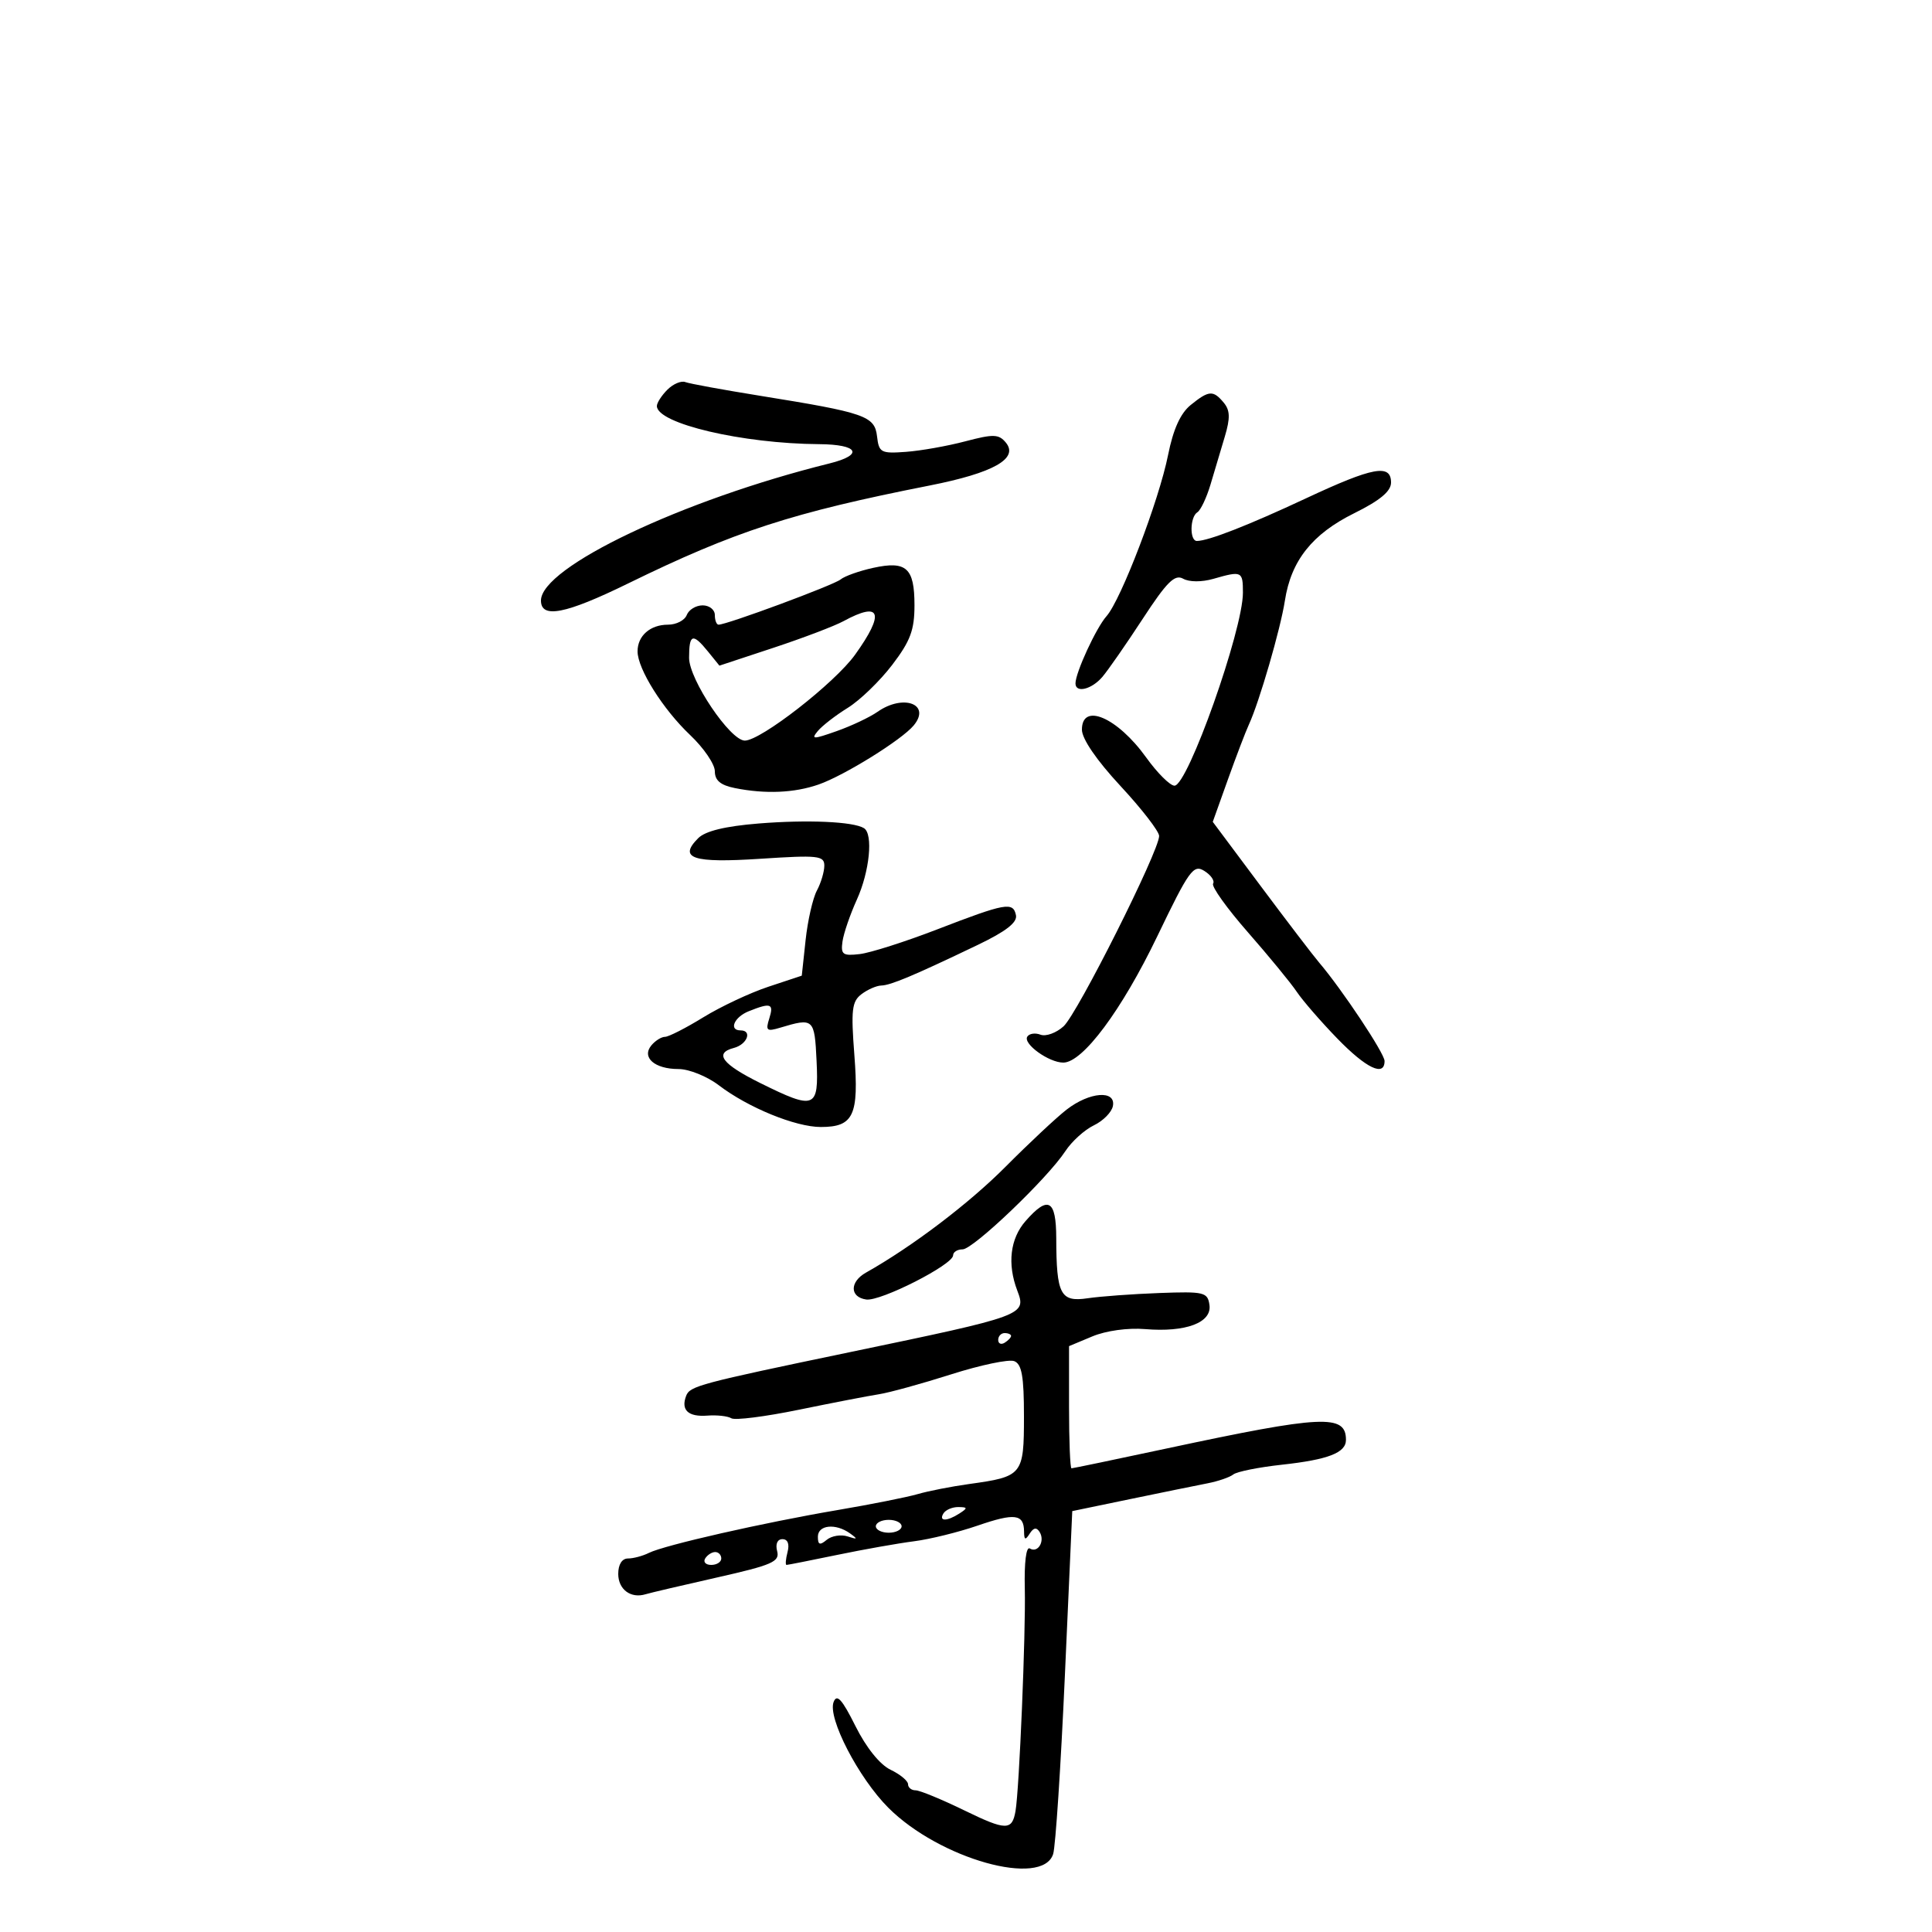 <svg xmlns="http://www.w3.org/2000/svg" width="300" height="300" viewBox="0 0 300 300" version="1.1">
	<path d="M 103.629 60.514 C 102.733 61.410, 102 62.549, 102 63.046 C 102 65.771, 115.268 68.891, 127.191 68.969 C 133.332 69.010, 134.189 70.627, 128.780 71.968 C 105.981 77.619, 84 88.066, 84 93.250 C 84 96.102, 87.809 95.357, 97.519 90.605 C 114.091 82.496, 123.017 79.596, 144.361 75.388 C 154.274 73.433, 158.237 71.196, 156.179 68.715 C 155.087 67.400, 154.261 67.376, 149.888 68.530 C 147.119 69.260, 142.974 69.996, 140.677 70.164 C 136.788 70.450, 136.478 70.284, 136.186 67.756 C 135.819 64.592, 134.362 64.087, 118.035 61.458 C 112.280 60.531, 107.050 59.573, 106.414 59.329 C 105.778 59.085, 104.525 59.618, 103.629 60.514 M 184.886 62.891 C 183.300 64.176, 182.176 66.661, 181.381 70.641 C 179.973 77.696, 174.073 93.145, 171.818 95.680 C 170.209 97.489, 167 104.444, 167 106.122 C 167 107.664, 169.501 107.064, 171.163 105.123 C 172.047 104.090, 174.869 100.030, 177.434 96.100 C 181.185 90.356, 182.415 89.133, 183.715 89.860 C 184.664 90.391, 186.604 90.400, 188.409 89.883 C 192.840 88.612, 193 88.687, 193 92.041 C 193 97.848, 184.435 122, 182.376 122 C 181.687 122, 179.710 120.031, 177.982 117.624 C 173.516 111.406, 168 109.016, 168 113.300 C 168 114.725, 170.276 118.051, 173.989 122.050 C 177.283 125.597, 179.983 129.088, 179.989 129.807 C 180.008 132.109, 167.296 157.430, 165.146 159.371 C 164.007 160.400, 162.397 160.983, 161.569 160.665 C 160.741 160.347, 159.817 160.487, 159.515 160.975 C 158.828 162.087, 162.874 165, 165.106 165 C 168.129 165, 174.183 156.866, 179.701 145.390 C 184.648 135.103, 185.313 134.178, 187.007 135.236 C 188.032 135.877, 188.645 136.765, 188.369 137.211 C 188.094 137.657, 190.525 141.055, 193.773 144.761 C 197.020 148.467, 200.433 152.625, 201.357 154 C 202.281 155.375, 205.111 158.637, 207.645 161.250 C 212.148 165.893, 215.006 167.254, 214.994 164.750 C 214.988 163.564, 208.408 153.665, 204.830 149.462 C 203.912 148.383, 199.821 143.026, 195.739 137.557 L 188.318 127.615 190.662 121.057 C 191.952 117.451, 193.423 113.600, 193.931 112.500 C 195.540 109.020, 198.838 97.665, 199.516 93.273 C 200.475 87.060, 203.753 82.925, 210.282 79.693 C 214.288 77.710, 216 76.284, 216 74.931 C 216 71.995, 213.208 72.511, 202.831 77.365 C 193.825 81.578, 187.626 84, 185.851 84 C 184.700 84, 184.764 80.264, 185.927 79.545 C 186.437 79.230, 187.355 77.291, 187.968 75.236 C 188.581 73.181, 189.581 69.827, 190.191 67.782 C 191.046 64.914, 191.008 63.715, 190.027 62.532 C 188.385 60.554, 187.714 60.601, 184.886 62.891 M 135.578 88.179 C 133.421 88.653, 131.148 89.462, 130.526 89.978 C 129.478 90.848, 112.879 97, 111.580 97 C 111.261 97, 111 96.325, 111 95.500 C 111 94.675, 110.148 94, 109.107 94 C 108.066 94, 106.955 94.675, 106.638 95.500 C 106.322 96.325, 105.014 97, 103.731 97 C 100.967 97, 99 98.722, 99 101.143 C 99 103.864, 102.943 110.139, 107.162 114.134 C 109.273 116.133, 111 118.665, 111 119.759 C 111 121.189, 111.881 121.926, 114.125 122.375 C 118.853 123.321, 123.328 123.130, 127.101 121.821 C 131.077 120.441, 140.015 114.892, 141.879 112.645 C 144.619 109.344, 140.282 107.713, 136.258 110.532 C 135.055 111.374, 132.201 112.724, 129.914 113.530 C 126.239 114.827, 125.901 114.825, 126.991 113.510 C 127.670 112.693, 129.763 111.073, 131.644 109.911 C 133.524 108.749, 136.623 105.754, 138.531 103.255 C 141.361 99.549, 142 97.841, 142 93.979 C 142 88.177, 140.747 87.045, 135.578 88.179 M 130.975 96.454 C 129.586 97.210, 124.683 99.073, 120.080 100.595 L 111.710 103.361 109.945 101.180 C 107.567 98.244, 107 98.429, 107 102.141 C 107 105.518, 113.384 115, 115.658 115 C 118.140 115, 129.619 106.059, 132.771 101.669 C 137.433 95.177, 136.784 93.293, 130.975 96.454 M 117.782 127.874 C 112.599 128.294, 109.522 129.043, 108.414 130.154 C 105.288 133.287, 107.558 134.039, 118.060 133.351 C 127.038 132.762, 128 132.865, 128 134.415 C 128 135.359, 127.480 137.103, 126.844 138.291 C 126.209 139.479, 125.421 142.937, 125.094 145.975 L 124.500 151.500 119.310 153.222 C 116.456 154.169, 111.906 156.307, 109.200 157.972 C 106.493 159.637, 103.821 161, 103.262 161 C 102.703 161, 101.750 161.596, 101.146 162.324 C 99.589 164.200, 101.651 166, 105.356 166 C 106.981 166, 109.796 167.132, 111.610 168.516 C 116.168 171.992, 123.520 175, 127.460 175 C 132.547 175, 133.388 173.193, 132.665 163.818 C 132.126 156.821, 132.279 155.510, 133.769 154.378 C 134.721 153.655, 136.107 153.049, 136.849 153.032 C 138.302 152.998, 141.897 151.484, 151.797 146.739 C 156.206 144.626, 157.993 143.239, 157.758 142.111 C 157.319 140, 156.180 140.206, 145.500 144.326 C 140.550 146.235, 135.150 147.956, 133.500 148.149 C 130.864 148.457, 130.539 148.221, 130.821 146.200 C 130.998 144.935, 132.001 142.010, 133.049 139.700 C 135.035 135.327, 135.615 129.498, 134.155 128.596 C 132.498 127.572, 125.382 127.258, 117.782 127.874 M 116.250 157.031 C 113.993 157.938, 113.125 160, 115 160 C 116.853 160, 116.019 162.182, 113.959 162.721 C 110.837 163.537, 112.114 165.233, 118.077 168.187 C 126.561 172.390, 127.151 172.157, 126.798 164.750 C 126.483 158.136, 126.350 158.015, 121.136 159.582 C 119.055 160.208, 118.854 160.036, 119.454 158.146 C 120.192 155.820, 119.695 155.647, 116.250 157.031 M 165.640 172.286 C 164.066 173.504, 159.791 177.503, 156.140 181.173 C 150.444 186.897, 141.649 193.568, 134.470 197.609 C 131.919 199.045, 131.938 201.419, 134.504 201.787 C 136.734 202.107, 148 196.378, 148 194.925 C 148 194.416, 148.662 194, 149.470 194 C 151.124 194, 162.659 182.977, 165.429 178.749 C 166.420 177.236, 168.411 175.433, 169.853 174.742 C 171.296 174.050, 172.627 172.701, 172.811 171.742 C 173.296 169.226, 169.191 169.537, 165.640 172.286 M 159.250 189.603 C 156.857 192.333, 156.388 196.261, 157.962 200.399 C 159.412 204.213, 159.197 204.292, 132 209.955 C 108.644 214.819, 107.128 215.223, 106.547 216.738 C 105.696 218.956, 106.860 220.042, 109.844 219.815 C 111.336 219.701, 113.010 219.888, 113.563 220.230 C 114.116 220.572, 118.828 219.976, 124.034 218.906 C 129.240 217.837, 134.835 216.754, 136.466 216.501 C 138.097 216.248, 143.153 214.856, 147.701 213.407 C 152.249 211.959, 156.652 211.036, 157.485 211.356 C 158.664 211.808, 159 213.713, 159 219.933 C 159 229.037, 158.797 229.288, 150.500 230.436 C 147.750 230.817, 144.150 231.522, 142.500 232.003 C 140.850 232.484, 135.225 233.604, 130 234.491 C 118.584 236.430, 103.166 239.932, 100.764 241.132 C 99.809 241.610, 98.346 242, 97.514 242 C 96.584 242, 96 242.923, 96 244.393 C 96 246.810, 97.951 248.260, 100.250 247.553 C 100.938 247.341, 105.924 246.171, 111.332 244.952 C 119.916 243.017, 121.102 242.499, 120.676 240.868 C 120.382 239.745, 120.711 239, 121.500 239 C 122.320 239, 122.617 239.750, 122.290 241 C 122.002 242.100, 121.932 242.999, 122.133 242.999 C 122.335 242.998, 125.875 242.298, 130 241.444 C 134.125 240.589, 139.497 239.637, 141.937 239.327 C 144.377 239.017, 148.817 237.923, 151.804 236.895 C 157.572 234.911, 158.991 235.091, 159.015 237.809 C 159.027 239.139, 159.214 239.210, 159.890 238.143 C 160.490 237.197, 160.957 237.122, 161.434 237.893 C 162.306 239.305, 161.166 241.220, 159.913 240.447 C 159.345 240.095, 159.032 242.595, 159.131 246.680 C 159.295 253.384, 158.273 277.850, 157.689 281.221 C 157.159 284.284, 156.215 284.271, 149.727 281.111 C 146.215 279.400, 142.815 278, 142.171 278 C 141.527 278, 141 277.575, 141 277.055 C 141 276.535, 139.778 275.522, 138.284 274.805 C 136.623 274.007, 134.508 271.376, 132.837 268.030 C 130.749 263.848, 129.949 262.968, 129.441 264.292 C 128.492 266.767, 133.317 276.081, 137.945 280.710 C 145.892 288.657, 161.869 293.138, 163.535 287.888 C 163.904 286.727, 164.722 274.271, 165.353 260.210 L 166.500 234.643 175.500 232.777 C 180.450 231.751, 185.850 230.650, 187.500 230.330 C 189.150 230.010, 190.954 229.390, 191.510 228.951 C 192.065 228.513, 195.440 227.835, 199.010 227.445 C 206.235 226.657, 209 225.589, 209 223.587 C 209 219.558, 205.410 219.731, 181.131 224.926 C 173.228 226.616, 166.591 228, 166.381 228 C 166.172 228, 166 223.731, 166 218.513 L 166 209.027 169.621 207.514 C 171.735 206.631, 175.144 206.159, 177.812 206.382 C 184.123 206.908, 188.196 205.380, 187.804 202.635 C 187.520 200.647, 186.995 200.522, 180 200.780 C 175.875 200.933, 170.873 201.299, 168.884 201.594 C 164.662 202.220, 164.036 201.020, 164.014 192.250 C 163.998 186.272, 162.768 185.589, 159.250 189.603 M 155 208.059 C 155 208.641, 155.450 208.840, 156 208.500 C 156.550 208.160, 157 207.684, 157 207.441 C 157 207.198, 156.550 207, 156 207 C 155.450 207, 155 207.477, 155 208.059 M 146.500 235 C 145.718 236.266, 147.042 236.266, 149 235 C 150.293 234.165, 150.266 234.029, 148.809 234.015 C 147.879 234.007, 146.840 234.450, 146.500 235 M 136 237 C 136 237.550, 136.900 238, 138 238 C 139.100 238, 140 237.550, 140 237 C 140 236.450, 139.100 236, 138 236 C 136.900 236, 136 236.450, 136 237 M 127 238.622 C 127 239.885, 127.305 239.992, 128.373 239.105 C 129.129 238.478, 130.591 238.241, 131.623 238.577 C 133.172 239.082, 133.238 239, 132 238.110 C 129.758 236.497, 127 236.780, 127 238.622 M 109.500 242 C 109.160 242.550, 109.584 243, 110.441 243 C 111.298 243, 112 242.550, 112 242 C 112 241.450, 111.577 241, 111.059 241 C 110.541 241, 109.840 241.450, 109.500 242" stroke="none" fill="black" fill-rule="evenodd"/>
</svg>